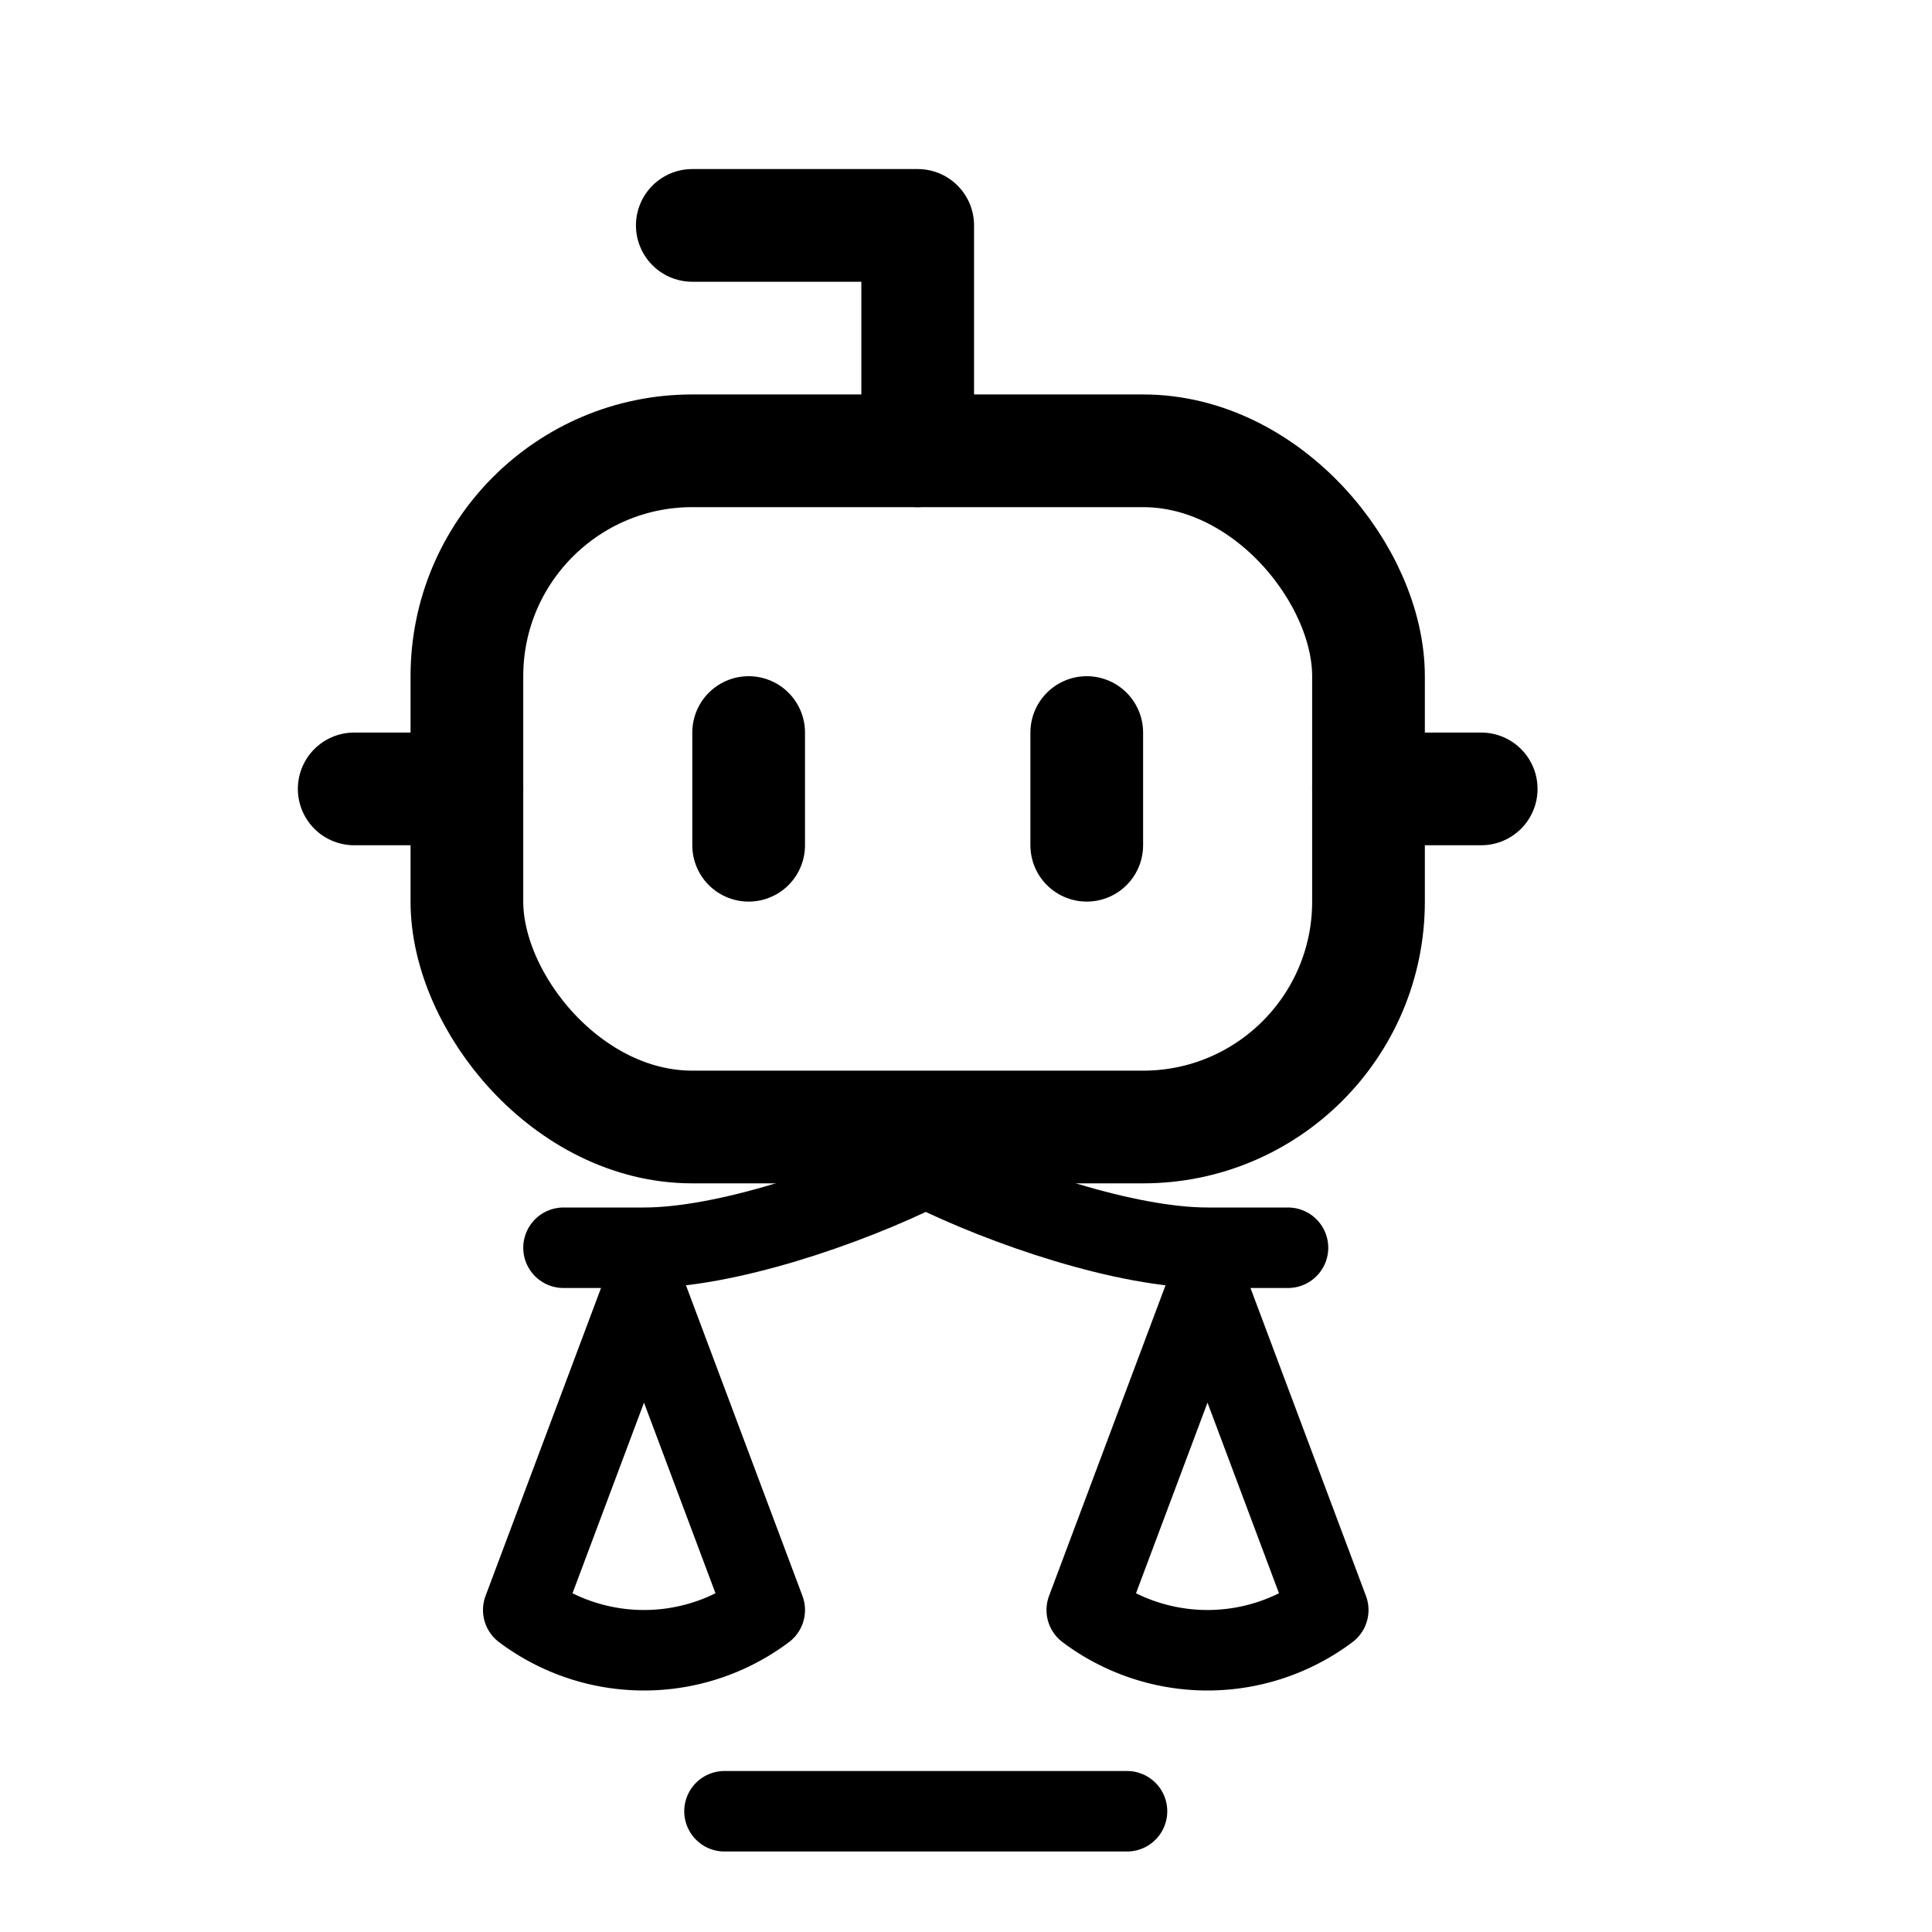 <svg width="100" height="100" viewBox="0 0 24 24" fill="none" stroke="currentColor" stroke-width="2" stroke-linecap="round" stroke-linejoin="round">
  <path d="M7 15.5h1c1 0 2.5-.5 3.5-1 1 .5 2.5 1 3.5 1h1" stroke-width="1"/>
  <g transform="translate(3)scale(.7)">
    <path d="M12 8V4H8"/>
    <rect width="16" height="12" x="4" y="8" rx="4"/>
    <path d="M2 14h2m16 0h2m-7-1v2m-6-2v2"/>
  </g>
  <path d="m13.5 20 1.5-4 1.5 4a2.5 2.5 0 0 1-3 0m-7 0L8 16l1.5 4a2.5 2.5 0 0 1-3 0M9 22.5h5" stroke-width="1"/>
</svg>
